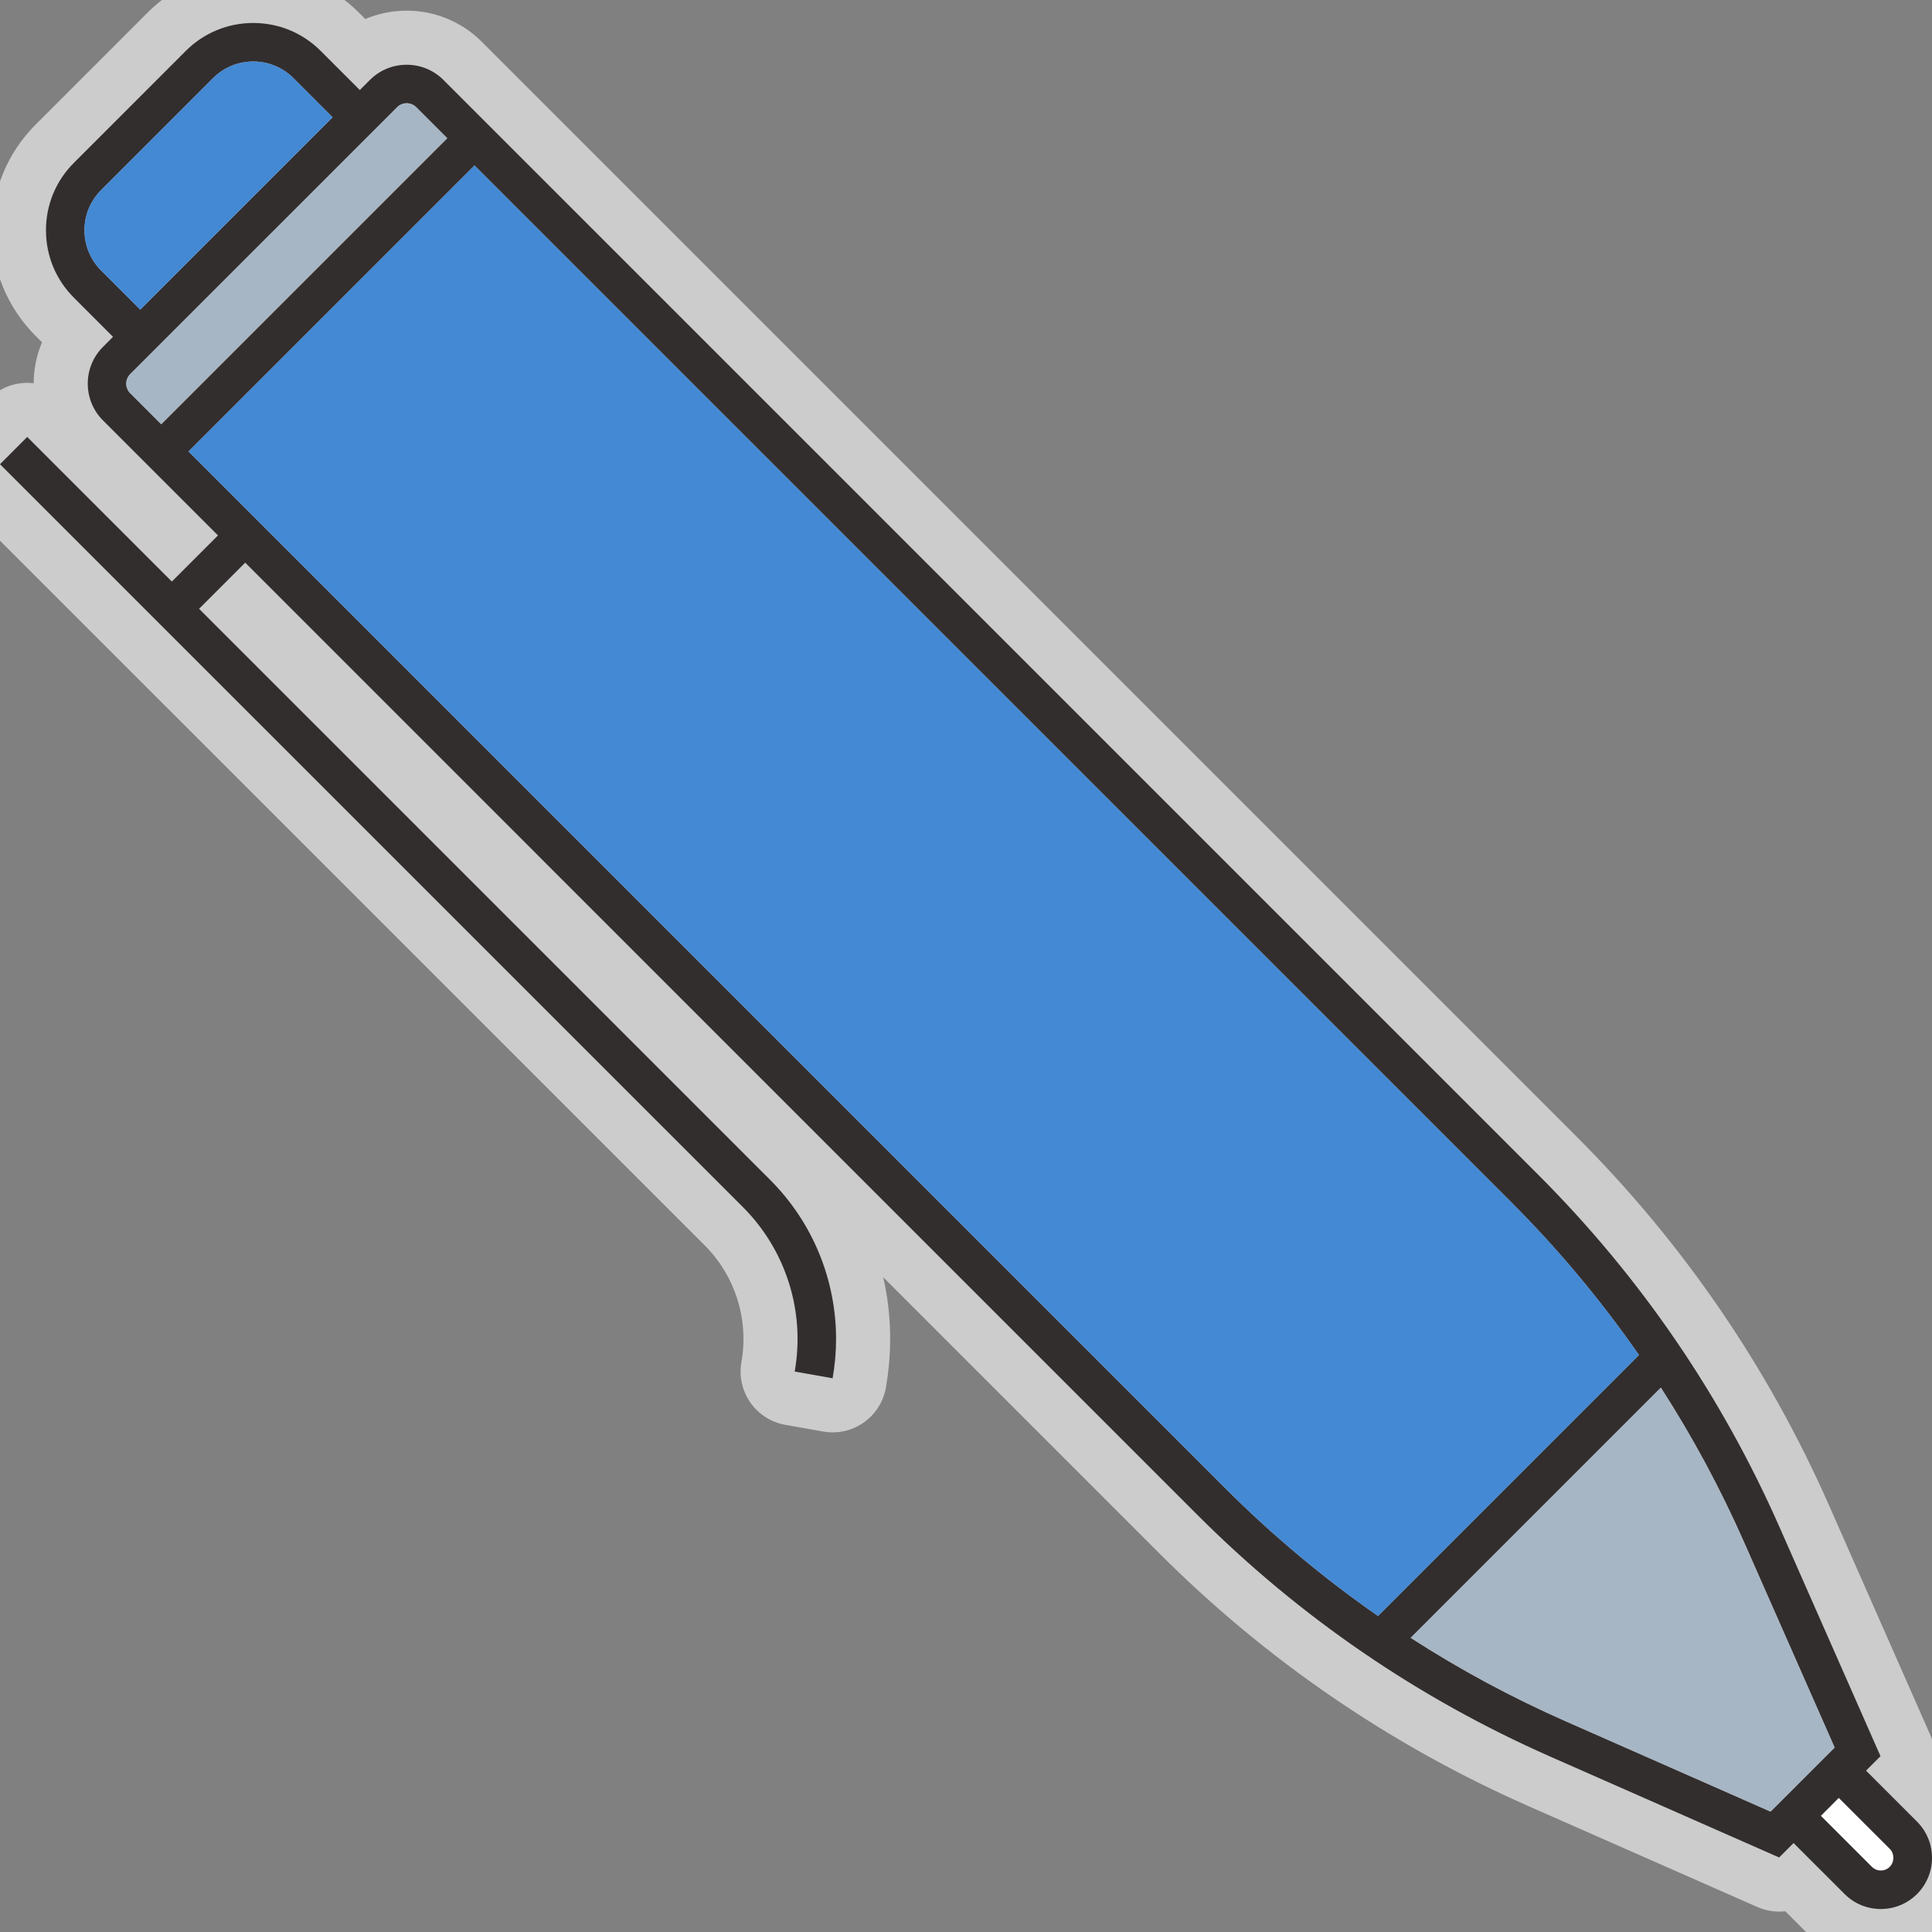 <!DOCTYPE svg PUBLIC "-//W3C//DTD SVG 1.1//EN" "http://www.w3.org/Graphics/SVG/1.1/DTD/svg11.dtd">
<!-- Uploaded to: SVG Repo, www.svgrepo.com, Transformed by: SVG Repo Mixer Tools -->
<svg height="184px" width="184px" version="1.1" id="Capa_1" xmlns="http://www.w3.org/2000/svg" xmlns:xlink="http://www.w3.org/1999/xlink" viewBox="0 0 451.39 451.39" xml:space="preserve" fill="#332e2e" stroke="#332e2e" transform="matrix(-1, 0, 0, 1, 0, 0)rotate(90)" stroke-width="0.005">
<rect x="0" y="0" width="451.39" height="451.39" fill="#808080" stroke="none"/>
<g id="SVGRepo_bgCarrier" stroke-width="0"/>
<g id="SVGRepo_tracerCarrier" stroke-linecap="round" stroke-linejoin="round" stroke="#CCCCCC" stroke-width="25.278"> <g> <g id="XMLID_28_"> <g> <path style="fill:#FFFFFF;" d="M437.029,439.43c0,0.79-0.31,1.54-0.87,2.1c-1.12,1.11-3.08,1.12-4.2,0l-11.91-11.92l4.2-4.19 l11.91,11.91C436.719,437.89,437.029,438.64,437.029,439.43z"/> <path d="M18.269,68.58l9.13,9.13l44.94-44.94l-9.13-9.13c-2.51-2.51-5.86-3.9-9.41-3.9c-3.56,0-6.9,1.39-9.41,3.9l-26.12,26.12 c-2.51,2.51-3.9,5.85-3.9,9.41C14.369,62.72,15.759,66.06,18.269,68.58z M280.849,353.05c11.07,11.07,23.02,21.04,35.74,29.88 l60.97-60.97c-8.85-12.72-18.82-24.66-29.89-35.73L105.479,44.04l-66.82,66.82L280.849,353.05z M324.209,388.04 c11.5,7.4,23.59,13.92,36.23,19.49l47.86,21.11l14.96-14.97l-21.1-47.85c-5.57-12.64-12.09-24.74-19.5-36.23L324.209,388.04z M431.959,441.53c1.12,1.12,3.08,1.11,4.2,0c0.56-0.56,0.87-1.31,0.87-2.1c0-0.79-0.31-1.54-0.87-2.1l-11.91-11.91l-4.2,4.19 L431.959,441.53z M442.519,430.97c4.67,4.66,4.67,12.25,0,16.92c-2.33,2.33-5.4,3.5-8.46,3.5s-6.13-1.17-8.46-3.5l-11.91-11.91 l-3.38,3.38l-53.5-23.59c-30.81-13.59-58.51-32.55-82.32-56.36l-255.81-255.8c-2.29-2.3-3.55-5.35-3.55-8.6 c0-3.24,1.26-6.29,3.55-8.59l2.36-2.35l-9.13-9.13c-4.22-4.21-6.54-9.81-6.54-15.77s2.32-11.56,6.54-15.78l26.12-26.11 c4.21-4.22,9.81-6.54,15.77-6.54s11.56,2.32,15.77,6.54l9.13,9.12l2.35-2.34c4.73-4.74,12.44-4.74,17.18,0l26.87,26.87 l10.78-10.78l-33.79-33.79l6.37-6.36l173.59,173.6c10.05,10.04,24.41,14.56,38.4,12.07l1.57,8.86c-3.05,0.54-6.13,0.81-9.18,0.81 c-13.81,0-27.22-5.45-37.15-15.38L142.239,46.51l-10.78,10.78l222.58,222.57c23.81,23.82,42.77,51.51,56.36,82.32l23.58,53.5 l-3.37,3.37L442.519,430.97z M32.299,104.49l66.82-66.82l-7.25-7.25c-0.62-0.61-1.42-0.92-2.23-0.92c-0.81,0-1.61,0.31-2.23,0.92 l-62.36,62.37c-0.6,0.59-0.92,1.38-0.92,2.22c0,0.85,0.32,1.64,0.92,2.23L32.299,104.49z"/> <path style="fill:#A7B6C4;" d="M382.659,329.59c7.41,11.49,13.93,23.59,19.5,36.23l21.1,47.85l-14.96,14.97l-47.86-21.11 c-12.64-5.57-24.73-12.09-36.23-19.49L382.659,329.59z"/> <path style="fill:#4489D3;" d="M347.669,286.23c11.07,11.07,21.04,23.01,29.89,35.73l-60.97,60.97 c-12.72-8.84-24.67-18.81-35.74-29.88L38.659,110.86l66.82-66.82L347.669,286.23z"/> <path style="fill:#A7B6C4;" d="M89.639,29.5c0.81,0,1.61,0.31,2.23,0.92l7.25,7.25l-66.82,66.82l-7.25-7.25 c-0.6-0.59-0.92-1.38-0.92-2.23c0-0.84,0.32-1.63,0.92-2.22l62.36-62.37C88.029,29.81,88.829,29.5,89.639,29.5z"/> <path style="fill:#4489D3;" d="M44.389,23.64c2.51-2.51,5.85-3.9,9.41-3.9c3.55,0,6.9,1.39,9.41,3.9l9.13,9.13l-44.94,44.94 l-9.13-9.13c-2.51-2.52-3.9-5.86-3.9-9.41c0-3.56,1.39-6.9,3.9-9.41L44.389,23.64z"/> </g> </g> </g> </g>
<g id="SVGRepo_iconCarrier"> <g> <g id="XMLID_28_"> <g> <path style="fill:#FFFFFF;" d="M437.029,439.43c0,0.79-0.31,1.54-0.87,2.1c-1.12,1.11-3.08,1.12-4.2,0l-11.91-11.92l4.2-4.19 l11.91,11.91C436.719,437.89,437.029,438.64,437.029,439.43z"/> <path d="M18.269,68.58l9.13,9.13l44.94-44.94l-9.13-9.13c-2.51-2.51-5.86-3.9-9.41-3.9c-3.56,0-6.9,1.39-9.41,3.9l-26.12,26.12 c-2.51,2.51-3.9,5.85-3.9,9.41C14.369,62.72,15.759,66.06,18.269,68.58z M280.849,353.05c11.07,11.07,23.02,21.04,35.74,29.88 l60.97-60.97c-8.85-12.72-18.82-24.66-29.89-35.73L105.479,44.04l-66.82,66.82L280.849,353.05z M324.209,388.04 c11.5,7.4,23.59,13.92,36.23,19.49l47.86,21.11l14.96-14.97l-21.1-47.85c-5.57-12.64-12.09-24.74-19.5-36.23L324.209,388.04z M431.959,441.53c1.12,1.12,3.08,1.11,4.2,0c0.56-0.56,0.87-1.31,0.87-2.1c0-0.79-0.31-1.54-0.87-2.1l-11.91-11.91l-4.2,4.19 L431.959,441.53z M442.519,430.97c4.67,4.66,4.67,12.25,0,16.92c-2.33,2.33-5.4,3.5-8.46,3.5s-6.13-1.17-8.46-3.5l-11.91-11.91 l-3.38,3.38l-53.5-23.59c-30.81-13.59-58.51-32.55-82.32-56.36l-255.81-255.8c-2.29-2.3-3.55-5.35-3.55-8.6 c0-3.24,1.26-6.29,3.55-8.59l2.36-2.35l-9.13-9.13c-4.22-4.21-6.54-9.81-6.54-15.77s2.32-11.56,6.54-15.78l26.12-26.11 c4.21-4.22,9.81-6.54,15.77-6.54s11.56,2.32,15.77,6.54l9.13,9.12l2.35-2.34c4.73-4.74,12.44-4.74,17.18,0l26.87,26.87 l10.78-10.78l-33.79-33.79l6.37-6.36l173.59,173.6c10.05,10.04,24.41,14.56,38.4,12.07l1.57,8.86c-3.05,0.54-6.13,0.81-9.18,0.81 c-13.81,0-27.22-5.45-37.15-15.38L142.239,46.51l-10.78,10.78l222.58,222.57c23.81,23.82,42.77,51.51,56.36,82.32l23.58,53.5 l-3.37,3.37L442.519,430.97z M32.299,104.49l66.82-66.82l-7.25-7.25c-0.62-0.61-1.42-0.92-2.23-0.92c-0.81,0-1.61,0.31-2.23,0.92 l-62.36,62.37c-0.6,0.59-0.92,1.38-0.92,2.22c0,0.85,0.32,1.64,0.92,2.23L32.299,104.49z"/> <path style="fill:#A7B6C4;" d="M382.659,329.59c7.41,11.49,13.93,23.59,19.5,36.23l21.1,47.85l-14.96,14.97l-47.86-21.11 c-12.64-5.57-24.73-12.09-36.23-19.49L382.659,329.59z"/> <path style="fill:#4489D3;" d="M347.669,286.23c11.07,11.07,21.04,23.01,29.89,35.73l-60.97,60.97 c-12.72-8.84-24.67-18.81-35.74-29.88L38.659,110.86l66.82-66.82L347.669,286.23z"/> <path style="fill:#A7B6C4;" d="M89.639,29.5c0.81,0,1.61,0.31,2.23,0.92l7.25,7.25l-66.82,66.82l-7.25-7.25 c-0.6-0.59-0.92-1.38-0.92-2.23c0-0.84,0.32-1.63,0.92-2.22l62.36-62.37C88.029,29.81,88.829,29.5,89.639,29.5z"/> <path style="fill:#4489D3;" d="M44.389,23.64c2.51-2.51,5.85-3.9,9.41-3.9c3.55,0,6.9,1.39,9.41,3.9l9.13,9.13l-44.94,44.94 l-9.13-9.13c-2.51-2.52-3.9-5.86-3.9-9.41c0-3.56,1.39-6.9,3.9-9.41L44.389,23.64z"/> </g> </g> </g> </g>
</svg>